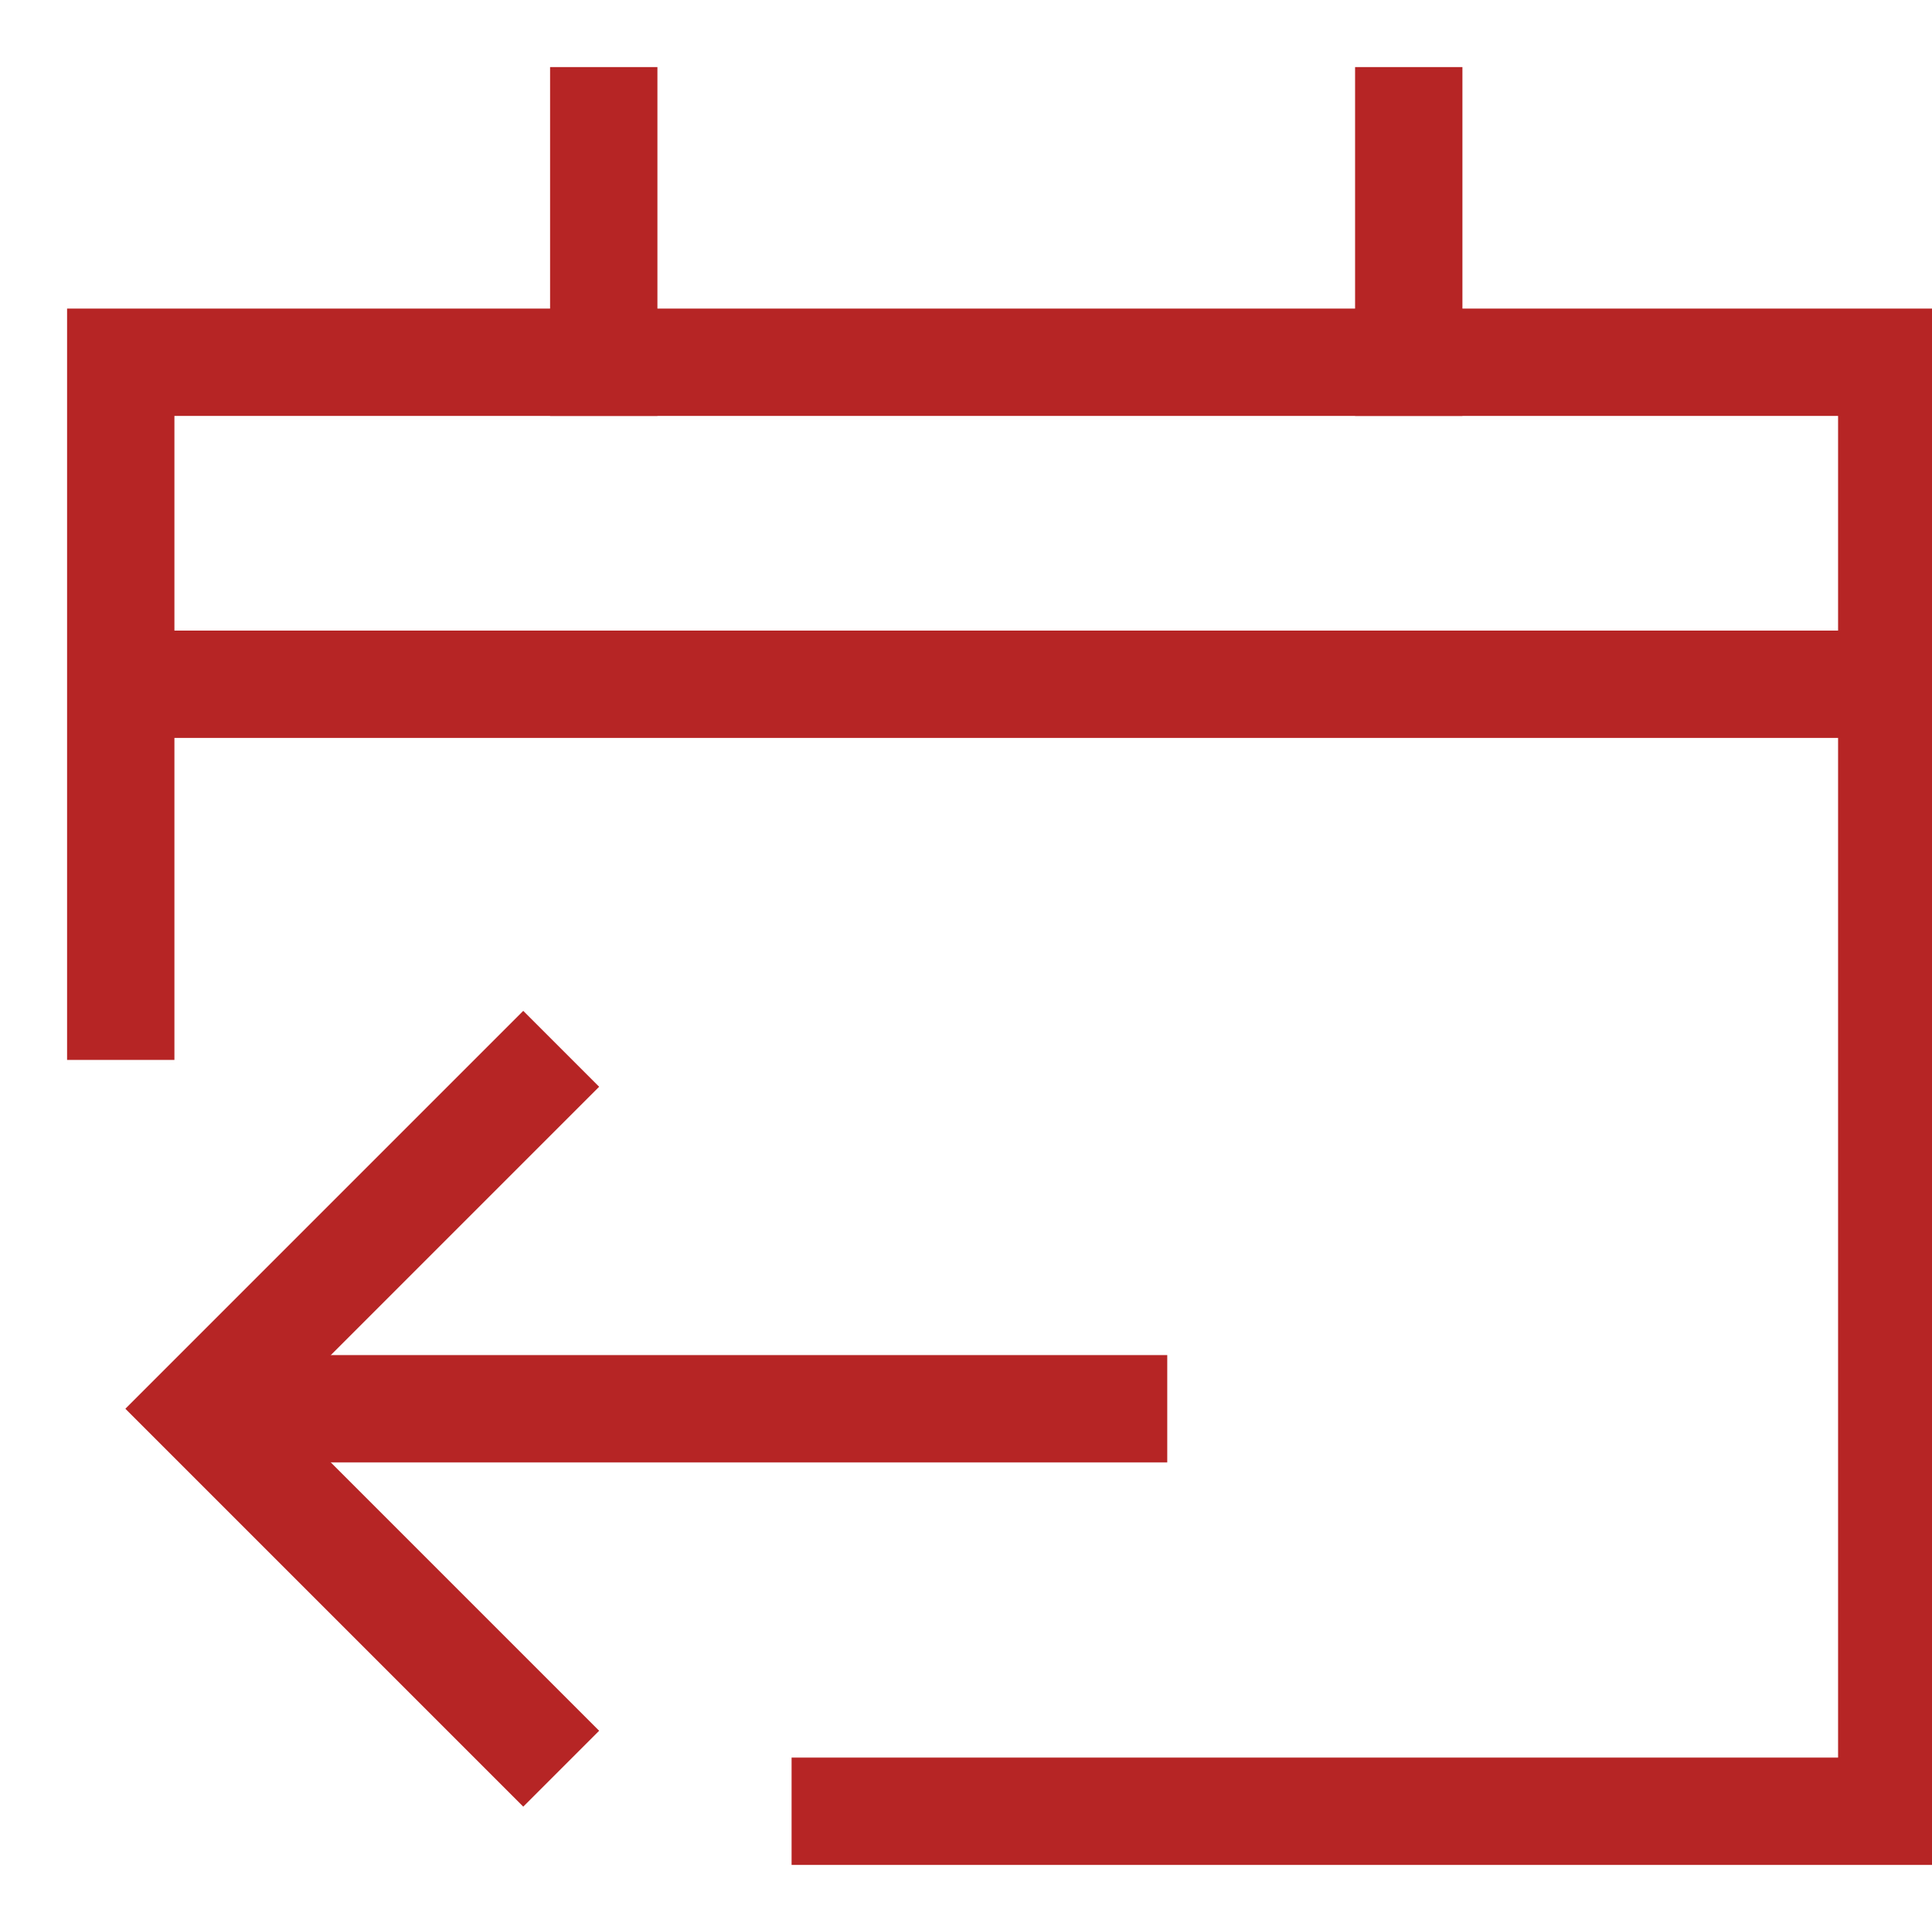 <svg width="18" height="18" viewBox="0 0 18 18" fill="none" xmlns="http://www.w3.org/2000/svg">
<path d="M1.875 13.125H10.875" stroke="#B62525" stroke-miterlimit="10"/>
<path d="M4.875 16.125L1.875 13.125L4.875 10.125" stroke="#B62525" stroke-miterlimit="10" stroke-linecap="square"/>
<path d="M1.125 9.375V3.375H17.625V16.875H7.875" stroke="#B62525" stroke-miterlimit="10" stroke-linecap="square"/>
<path d="M13.125 3.375V1.125" stroke="#B62525" stroke-miterlimit="10" stroke-linecap="square"/>
<path d="M5.625 3.375V1.125" stroke="#B62525" stroke-miterlimit="10" stroke-linecap="square"/>
<path d="M1.125 6.375H17.625" stroke="#B62525" stroke-miterlimit="10"/>
</svg>
